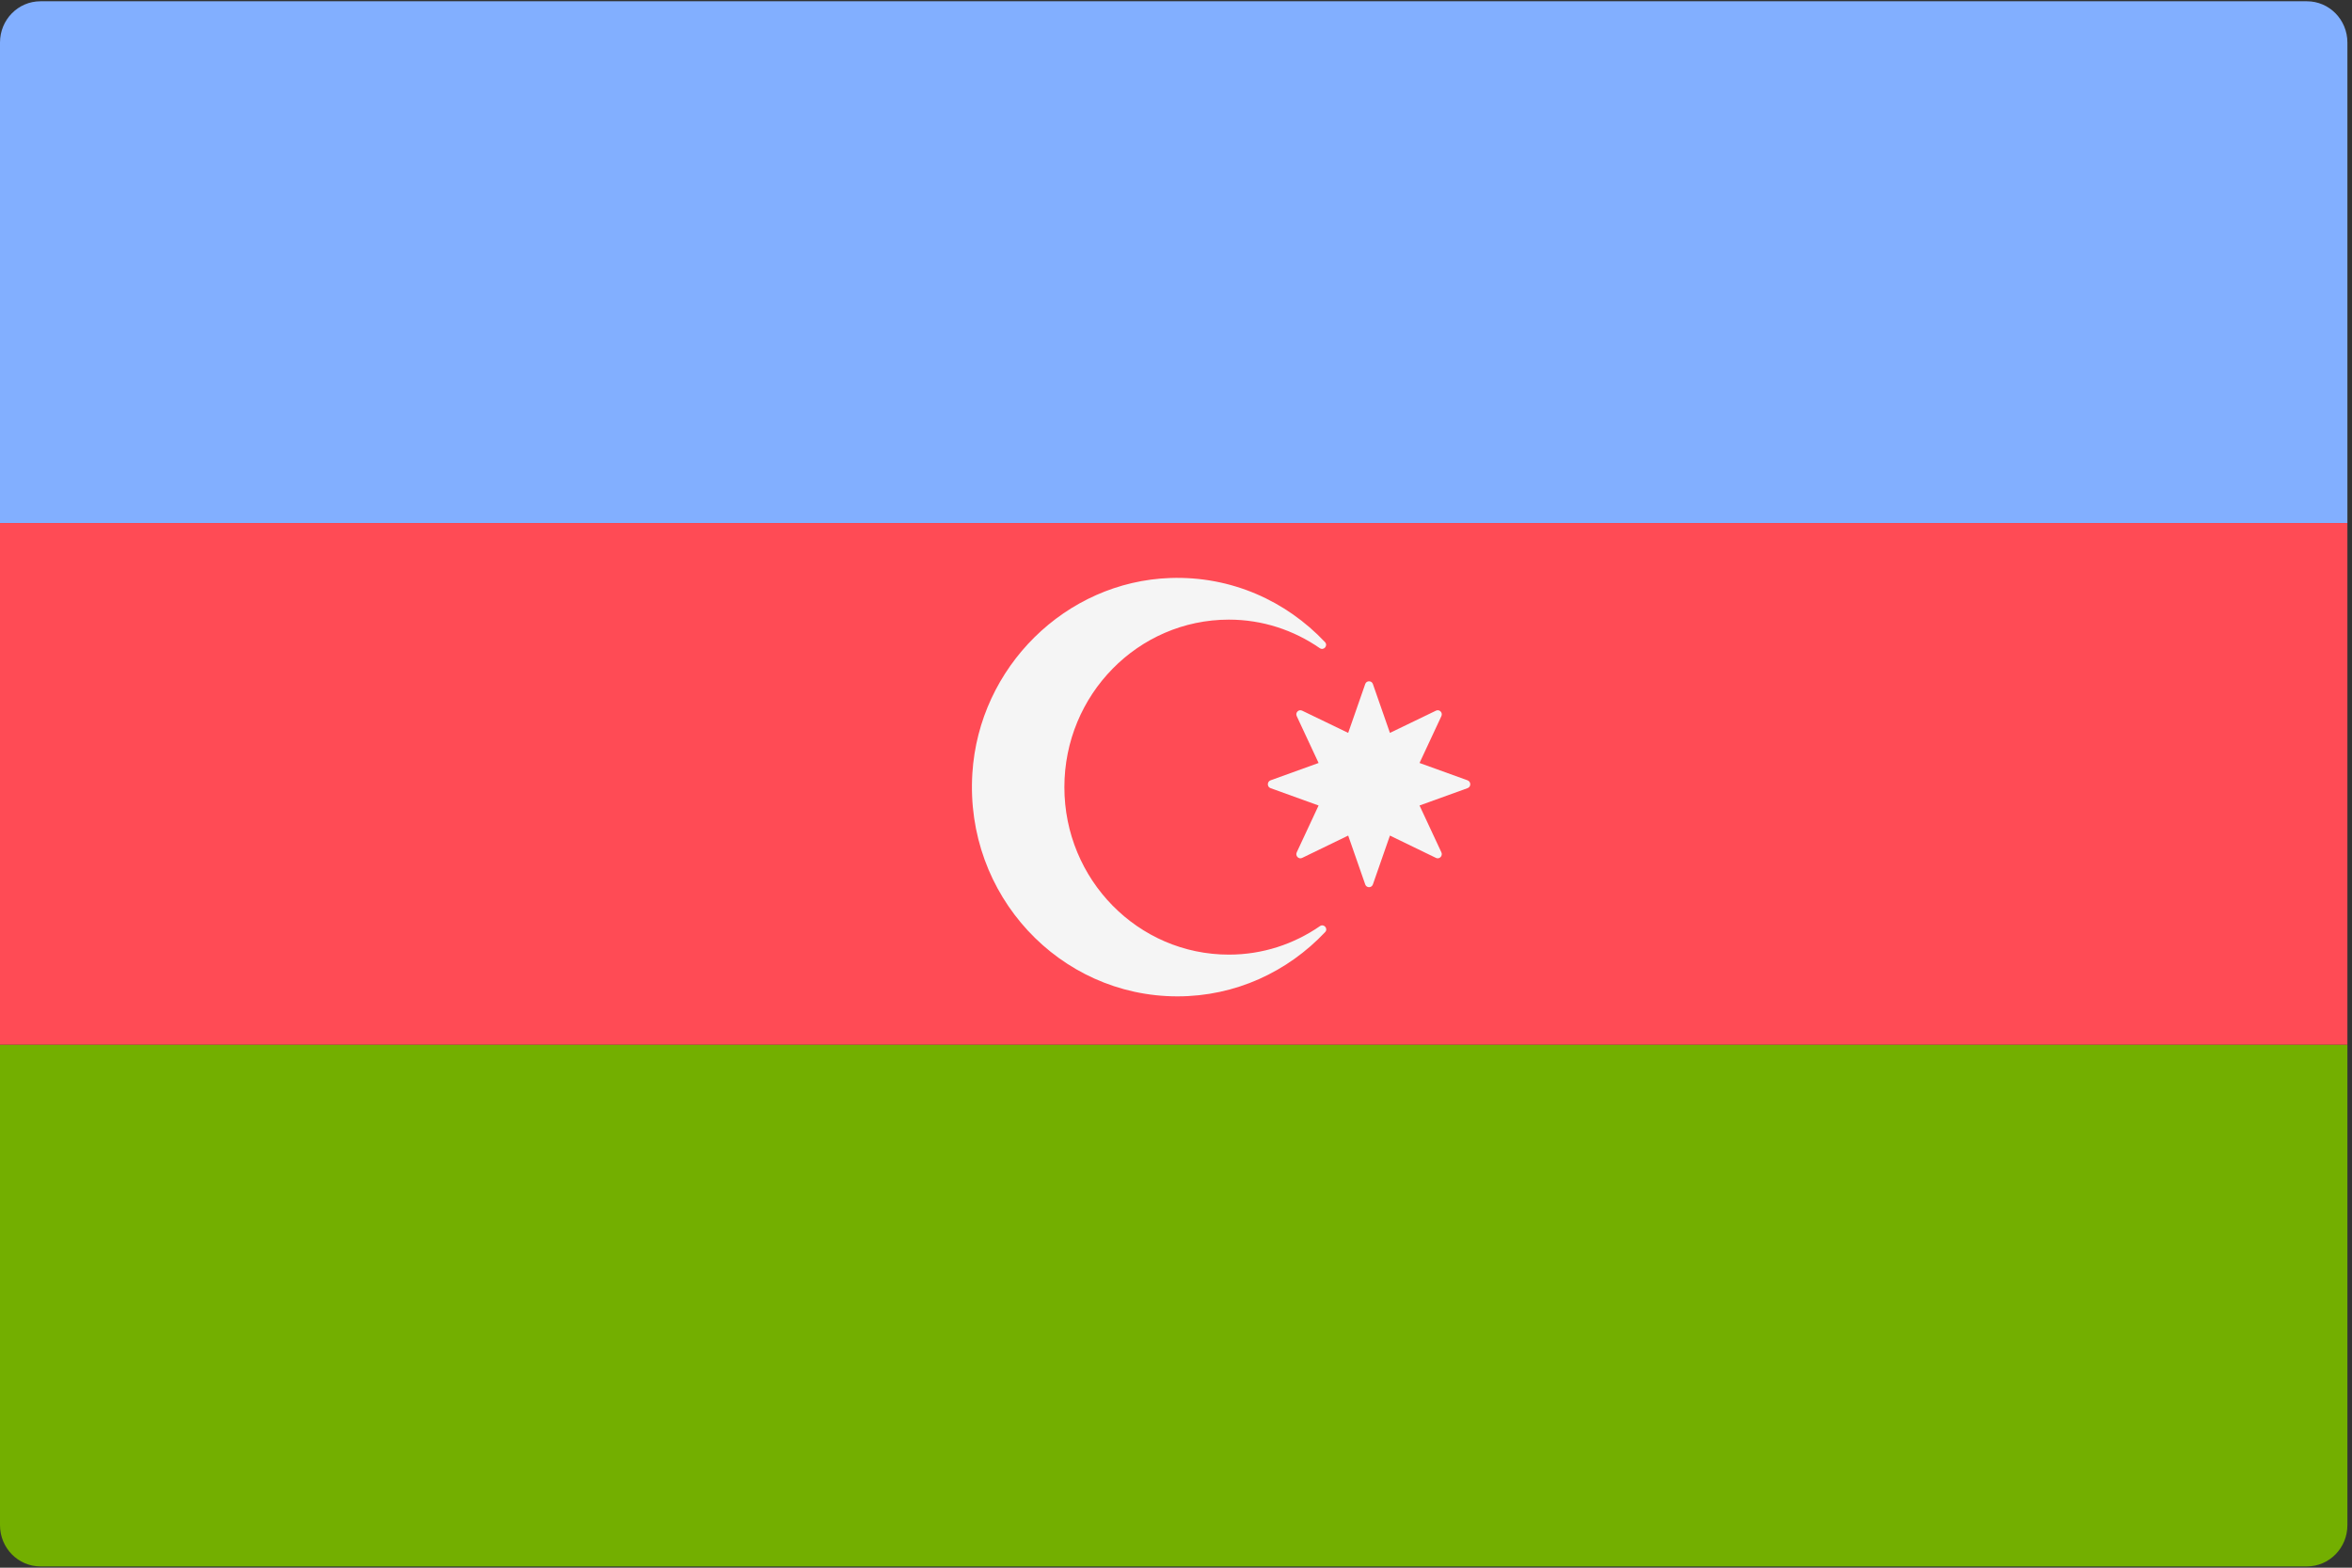 <?xml version="1.0" encoding="UTF-8"?>
<svg width="24px" height="16px" viewBox="0 0 24 16" version="1.1" xmlns="http://www.w3.org/2000/svg" xmlns:xlink="http://www.w3.org/1999/xlink">
    <rect x="0" y="0" width="24" height="16" fill="#333333" stroke="none"/>
    <!-- Generator: Sketch 55.1 (78136) - https://sketchapp.com -->
    <title>azerbaijan</title>
    <desc>Created with Sketch.</desc>
    <g id="Профайл" stroke="none" stroke-width="1" fill="none" fill-rule="evenodd">
        <g id="Профайл-—-языки" transform="translate(-465, -993)" fill-rule="nonzero">
            <g id="azerbaijan" transform="translate(465, 993)">
                <path d="M0,10.662 L23.953,10.662 L23.953,15.566 C23.953,15.799 23.768,15.987 23.54,15.987 L0.413,15.987 C0.185,15.987 0,15.799 0,15.566 L0,10.662 Z" id="Path" fill="#73AF00"></path>
                <path d="M0.413,0.013 L23.54,0.013 C23.768,0.013 23.953,0.201 23.953,0.434 L23.953,5.338 L0,5.338 L0,0.434 C0,0.201 0.185,0.013 0.413,0.013 Z" id="Path" fill="#82AFFF"></path>
                <rect id="Rectangle" fill="#FF4B55" x="0" y="5.338" width="23.953" height="5.324"></rect>
                <g id="Group" transform="translate(9.871, 5.857)" fill="#F5F5F5">
                    <path d="M2.669,3.886 C1.742,3.886 0.99,3.121 0.99,2.177 C0.99,1.234 1.742,0.467 2.669,0.467 C3.013,0.467 3.331,0.575 3.596,0.758 C3.637,0.786 3.683,0.732 3.649,0.696 C3.253,0.276 2.693,0.021 2.071,0.042 C1.003,0.079 0.119,0.951 0.051,2.036 C-0.027,3.279 0.94,4.312 2.144,4.312 C2.737,4.312 3.27,4.06 3.651,3.656 C3.684,3.621 3.638,3.567 3.598,3.595 C3.333,3.778 3.014,3.886 2.669,3.886 Z" id="Path"></path>
                    <path d="M4.138,1.124 L4.312,1.623 L4.782,1.396 C4.817,1.379 4.854,1.416 4.837,1.452 L4.614,1.93 L5.104,2.107 C5.141,2.121 5.141,2.174 5.104,2.187 L4.614,2.364 L4.837,2.842 C4.854,2.878 4.817,2.916 4.782,2.899 L4.312,2.671 L4.138,3.17 C4.125,3.207 4.073,3.207 4.06,3.17 L3.886,2.671 L3.416,2.899 C3.381,2.916 3.344,2.878 3.361,2.842 L3.584,2.364 L3.094,2.187 C3.057,2.174 3.057,2.121 3.094,2.107 L3.584,1.93 L3.361,1.452 C3.344,1.416 3.381,1.379 3.416,1.396 L3.886,1.623 L4.06,1.124 C4.073,1.087 4.125,1.087 4.138,1.124 Z" id="Path"></path>
                </g>
            </g>
        </g>
    </g>
</svg>